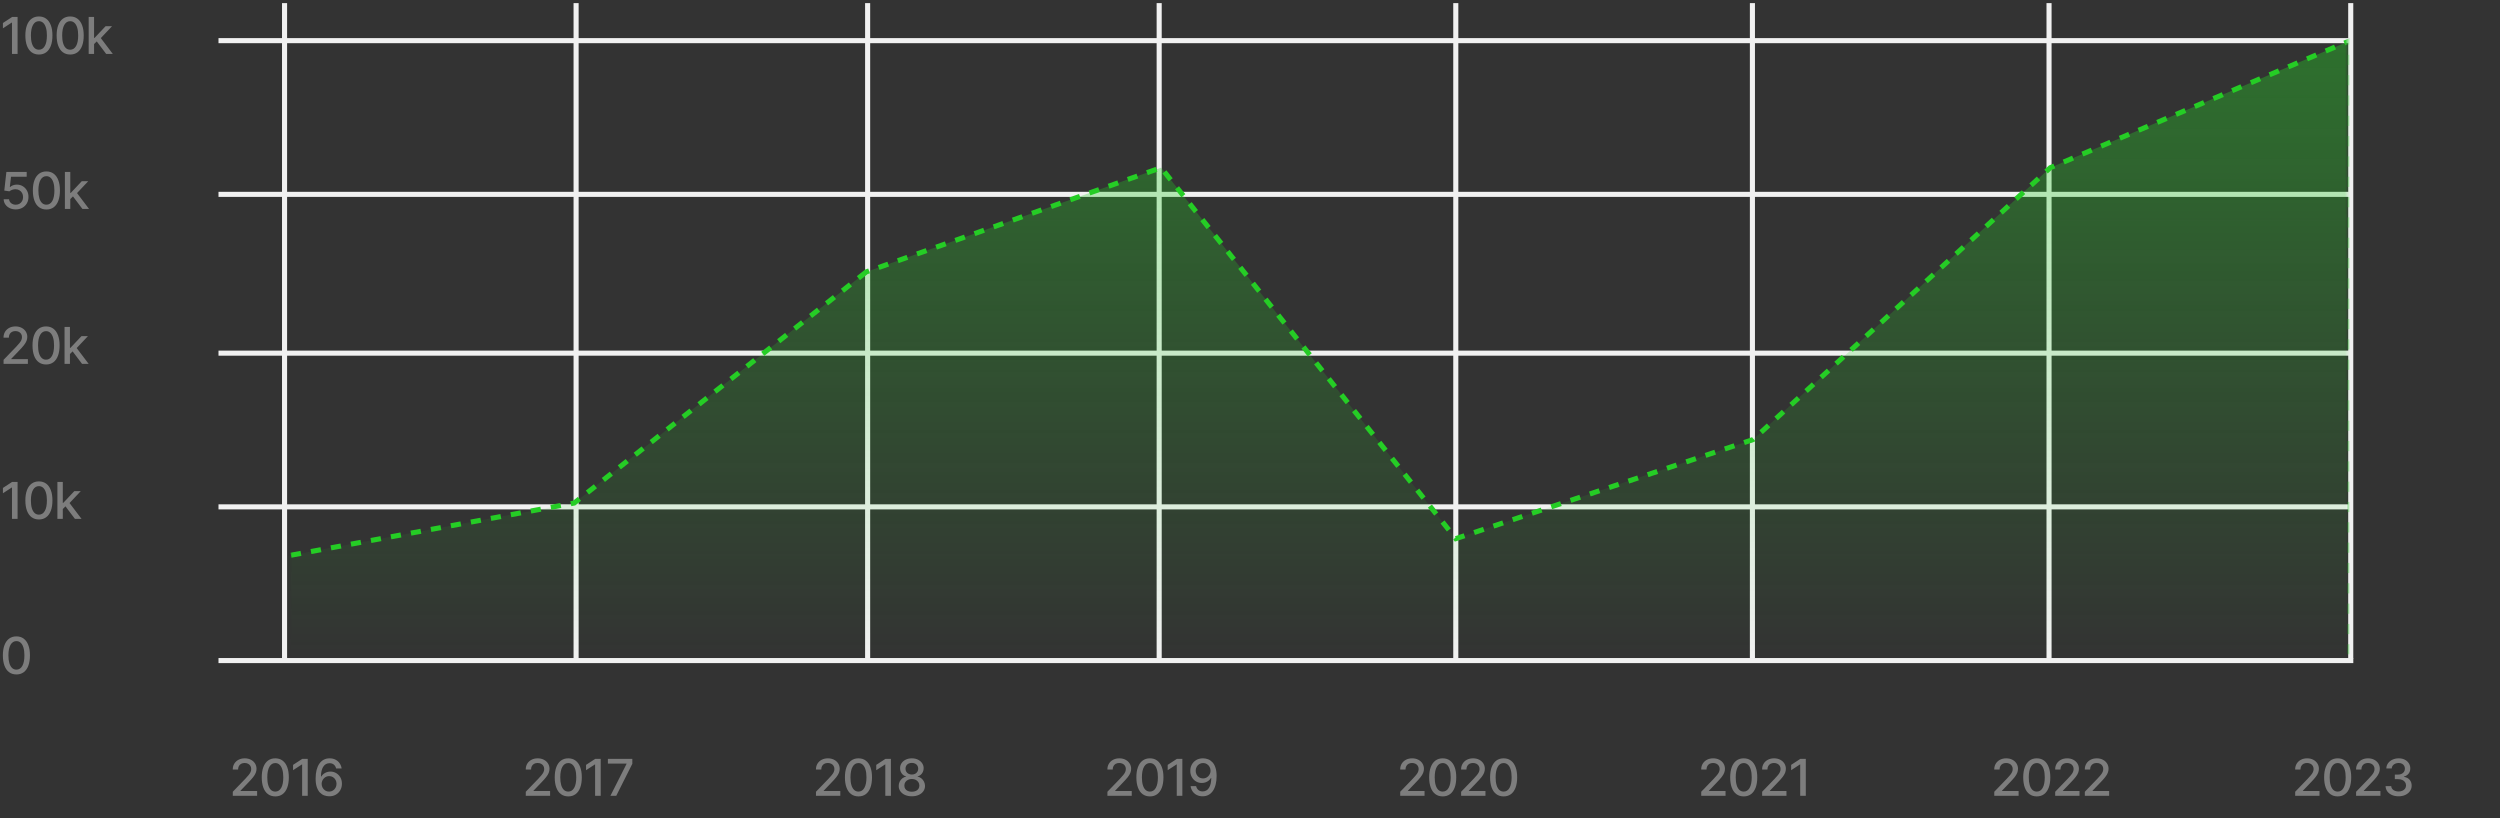<svg width="492" height="161" viewBox="0 0 492 161" fill="none" xmlns="http://www.w3.org/2000/svg">
<rect x="0" y="0" width="492" height="161" fill="#333333" stroke="none"/>
<line x1="56" y1="129.612" x2="56" y2="0.612" stroke="#F1F1F1"/>
<path d="M45.814 156.612V155.816L48.275 153.266C48.537 152.989 48.754 152.747 48.924 152.538C49.097 152.328 49.226 152.128 49.312 151.938C49.397 151.749 49.439 151.548 49.439 151.335C49.439 151.093 49.383 150.885 49.269 150.71C49.155 150.532 49 150.396 48.804 150.301C48.607 150.204 48.386 150.156 48.14 150.156C47.879 150.156 47.652 150.209 47.458 150.315C47.264 150.422 47.114 150.572 47.01 150.766C46.906 150.961 46.854 151.188 46.854 151.448H45.806C45.806 151.006 45.908 150.618 46.112 150.287C46.316 149.956 46.595 149.699 46.95 149.516C47.305 149.332 47.709 149.239 48.161 149.239C48.618 149.239 49.02 149.331 49.368 149.513C49.719 149.693 49.992 149.939 50.189 150.252C50.385 150.562 50.483 150.912 50.483 151.303C50.483 151.573 50.432 151.837 50.331 152.095C50.231 152.353 50.057 152.64 49.809 152.958C49.56 153.272 49.214 153.655 48.772 154.105L47.326 155.617V155.671H50.601V156.612H45.814ZM54.178 156.732C53.617 156.73 53.138 156.582 52.74 156.288C52.343 155.995 52.038 155.568 51.828 155.007C51.617 154.445 51.511 153.77 51.511 152.979C51.511 152.19 51.617 151.517 51.828 150.958C52.041 150.4 52.346 149.973 52.744 149.68C53.144 149.386 53.622 149.239 54.178 149.239C54.735 149.239 55.212 149.387 55.609 149.683C56.007 149.977 56.312 150.403 56.522 150.962C56.735 151.518 56.842 152.19 56.842 152.979C56.842 153.772 56.736 154.449 56.526 155.01C56.315 155.569 56.011 155.996 55.613 156.292C55.215 156.586 54.737 156.732 54.178 156.732ZM54.178 155.784C54.671 155.784 55.056 155.544 55.333 155.063C55.612 154.583 55.752 153.888 55.752 152.979C55.752 152.375 55.688 151.865 55.56 151.448C55.434 151.029 55.253 150.712 55.017 150.497C54.782 150.279 54.503 150.17 54.178 150.17C53.688 150.17 53.304 150.411 53.024 150.894C52.745 151.377 52.604 152.072 52.602 152.979C52.602 153.585 52.664 154.097 52.79 154.516C52.918 154.933 53.099 155.249 53.333 155.465C53.568 155.678 53.849 155.784 54.178 155.784ZM60.561 149.339V156.612H59.46V150.44H59.417L57.677 151.576V150.525L59.492 149.339H60.561ZM64.767 156.711C64.443 156.706 64.123 156.647 63.808 156.534C63.496 156.42 63.212 156.23 62.956 155.965C62.7 155.7 62.496 155.344 62.342 154.896C62.19 154.449 62.114 153.89 62.114 153.22C62.114 152.586 62.177 152.022 62.303 151.53C62.431 151.038 62.614 150.622 62.853 150.284C63.092 149.943 63.381 149.683 63.72 149.506C64.058 149.328 64.438 149.239 64.859 149.239C65.293 149.239 65.677 149.325 66.014 149.495C66.35 149.666 66.622 149.901 66.83 150.202C67.041 150.502 67.175 150.845 67.232 151.228H66.148C66.075 150.925 65.93 150.678 65.712 150.486C65.494 150.294 65.21 150.198 64.859 150.198C64.327 150.198 63.911 150.43 63.613 150.894C63.317 151.358 63.168 152.003 63.166 152.83H63.219C63.344 152.624 63.498 152.449 63.681 152.304C63.865 152.157 64.071 152.045 64.298 151.967C64.528 151.886 64.769 151.846 65.023 151.846C65.444 151.846 65.825 151.949 66.166 152.155C66.51 152.359 66.783 152.64 66.987 153C67.19 153.36 67.292 153.772 67.292 154.236C67.292 154.7 67.187 155.12 66.976 155.497C66.768 155.873 66.474 156.171 66.095 156.391C65.716 156.609 65.274 156.716 64.767 156.711ZM64.764 155.788C65.043 155.788 65.293 155.719 65.513 155.582C65.733 155.444 65.907 155.26 66.035 155.028C66.163 154.796 66.227 154.537 66.227 154.25C66.227 153.971 66.164 153.716 66.038 153.487C65.915 153.257 65.745 153.075 65.527 152.94C65.312 152.805 65.065 152.737 64.788 152.737C64.578 152.737 64.382 152.778 64.203 152.858C64.025 152.939 63.869 153.05 63.734 153.192C63.599 153.334 63.492 153.497 63.414 153.682C63.338 153.864 63.3 154.057 63.3 154.261C63.3 154.533 63.363 154.785 63.489 155.017C63.617 155.249 63.791 155.436 64.011 155.578C64.233 155.718 64.484 155.788 64.764 155.788Z" fill="#7D7D7D"/>
<line x1="113.375" y1="129.612" x2="113.375" y2="0.612" stroke="#F1F1F1"/>
<path d="M103.472 156.612V155.816L105.933 153.266C106.196 152.989 106.412 152.747 106.583 152.538C106.755 152.328 106.884 152.128 106.97 151.938C107.055 151.749 107.098 151.548 107.098 151.335C107.098 151.093 107.041 150.885 106.927 150.71C106.813 150.532 106.658 150.396 106.462 150.301C106.265 150.204 106.044 150.156 105.798 150.156C105.537 150.156 105.31 150.209 105.116 150.315C104.922 150.422 104.773 150.572 104.669 150.766C104.564 150.961 104.512 151.188 104.512 151.448H103.465C103.465 151.006 103.567 150.618 103.77 150.287C103.974 149.956 104.253 149.699 104.608 149.516C104.963 149.332 105.367 149.239 105.819 149.239C106.276 149.239 106.679 149.331 107.027 149.513C107.377 149.693 107.65 149.939 107.847 150.252C108.043 150.562 108.142 150.912 108.142 151.303C108.142 151.573 108.091 151.837 107.989 152.095C107.889 152.353 107.715 152.64 107.467 152.958C107.218 153.272 106.873 153.655 106.43 154.105L104.985 155.617V155.671H108.259V156.612H103.472ZM111.837 156.732C111.276 156.73 110.796 156.582 110.398 156.288C110.001 155.995 109.696 155.568 109.486 155.007C109.275 154.445 109.17 153.77 109.17 152.979C109.17 152.19 109.275 151.517 109.486 150.958C109.699 150.4 110.004 149.973 110.402 149.68C110.802 149.386 111.28 149.239 111.837 149.239C112.393 149.239 112.87 149.387 113.268 149.683C113.665 149.977 113.97 150.403 114.18 150.962C114.393 151.518 114.5 152.19 114.5 152.979C114.5 153.772 114.395 154.449 114.184 155.01C113.973 155.569 113.669 155.996 113.271 156.292C112.874 156.586 112.395 156.732 111.837 156.732ZM111.837 155.784C112.329 155.784 112.714 155.544 112.991 155.063C113.27 154.583 113.41 153.888 113.41 152.979C113.41 152.375 113.346 151.865 113.218 151.448C113.093 151.029 112.911 150.712 112.675 150.497C112.44 150.279 112.161 150.17 111.837 150.17C111.347 150.17 110.962 150.411 110.682 150.894C110.403 151.377 110.262 152.072 110.26 152.979C110.26 153.585 110.323 154.097 110.448 154.516C110.576 154.933 110.757 155.249 110.991 155.465C111.226 155.678 111.508 155.784 111.837 155.784ZM118.219 149.339V156.612H117.118V150.44H117.075L115.335 151.576V150.525L117.15 149.339H118.219ZM120.131 156.612L123.306 150.333V150.28H119.634V149.339H124.442V150.312L121.278 156.612H120.131Z" fill="#7D7D7D"/>
<line x1="170.75" y1="129.612" x2="170.75" y2="0.612" stroke="#F1F1F1"/>
<path d="M160.583 156.612V155.816L163.044 153.266C163.307 152.989 163.524 152.747 163.694 152.538C163.867 152.328 163.996 152.128 164.081 151.938C164.166 151.749 164.209 151.548 164.209 151.335C164.209 151.093 164.152 150.885 164.038 150.71C163.925 150.532 163.77 150.396 163.573 150.301C163.377 150.204 163.155 150.156 162.909 150.156C162.649 150.156 162.421 150.209 162.227 150.315C162.033 150.422 161.884 150.572 161.78 150.766C161.676 150.961 161.624 151.188 161.624 151.448H160.576C160.576 151.006 160.678 150.618 160.881 150.287C161.085 149.956 161.364 149.699 161.72 149.516C162.075 149.332 162.478 149.239 162.93 149.239C163.387 149.239 163.79 149.331 164.138 149.513C164.488 149.693 164.762 149.939 164.958 150.252C165.155 150.562 165.253 150.912 165.253 151.303C165.253 151.573 165.202 151.837 165.1 152.095C165.001 152.353 164.827 152.64 164.578 152.958C164.33 153.272 163.984 153.655 163.541 154.105L162.096 155.617V155.671H165.37V156.612H160.583ZM168.948 156.732C168.387 156.73 167.907 156.582 167.51 156.288C167.112 155.995 166.808 155.568 166.597 155.007C166.386 154.445 166.281 153.77 166.281 152.979C166.281 152.19 166.386 151.517 166.597 150.958C166.81 150.4 167.116 149.973 167.513 149.68C167.913 149.386 168.392 149.239 168.948 149.239C169.504 149.239 169.981 149.387 170.379 149.683C170.777 149.977 171.081 150.403 171.292 150.962C171.505 151.518 171.611 152.19 171.611 152.979C171.611 153.772 171.506 154.449 171.295 155.01C171.085 155.569 170.78 155.996 170.383 156.292C169.985 156.586 169.507 156.732 168.948 156.732ZM168.948 155.784C169.44 155.784 169.825 155.544 170.102 155.063C170.381 154.583 170.521 153.888 170.521 152.979C170.521 152.375 170.457 151.865 170.329 151.448C170.204 151.029 170.023 150.712 169.786 150.497C169.552 150.279 169.272 150.17 168.948 150.17C168.458 150.17 168.073 150.411 167.794 150.894C167.514 151.377 167.374 152.072 167.371 152.979C167.371 153.585 167.434 154.097 167.559 154.516C167.687 154.933 167.868 155.249 168.103 155.465C168.337 155.678 168.619 155.784 168.948 155.784ZM175.33 149.339V156.612H174.229V150.44H174.187L172.447 151.576V150.525L174.261 149.339H175.33ZM179.455 156.711C178.946 156.711 178.496 156.623 178.106 156.448C177.717 156.273 177.413 156.032 177.193 155.724C176.973 155.416 176.864 155.066 176.866 154.673C176.864 154.365 176.927 154.082 177.054 153.824C177.185 153.564 177.361 153.347 177.584 153.174C177.806 152.999 178.055 152.888 178.329 152.84V152.798C177.967 152.71 177.677 152.516 177.459 152.215C177.241 151.915 177.134 151.569 177.136 151.178C177.134 150.807 177.232 150.475 177.431 150.184C177.632 149.891 177.908 149.66 178.258 149.492C178.609 149.324 179.008 149.239 179.455 149.239C179.898 149.239 180.293 149.325 180.641 149.495C180.991 149.663 181.267 149.894 181.469 150.188C181.67 150.479 181.772 150.809 181.774 151.178C181.772 151.569 181.66 151.915 181.44 152.215C181.22 152.516 180.933 152.71 180.581 152.798V152.84C180.853 152.888 181.098 152.999 181.316 153.174C181.536 153.347 181.711 153.564 181.841 153.824C181.974 154.082 182.041 154.365 182.044 154.673C182.041 155.066 181.93 155.416 181.71 155.724C181.49 156.032 181.184 156.273 180.794 156.448C180.406 156.623 179.959 156.711 179.455 156.711ZM179.455 155.813C179.756 155.813 180.016 155.763 180.236 155.663C180.456 155.562 180.627 155.421 180.748 155.241C180.868 155.059 180.93 154.846 180.932 154.602C180.93 154.348 180.864 154.125 180.733 153.931C180.606 153.736 180.432 153.584 180.211 153.472C179.991 153.361 179.739 153.306 179.455 153.306C179.169 153.306 178.914 153.361 178.692 153.472C178.469 153.584 178.294 153.736 178.166 153.931C178.038 154.125 177.975 154.348 177.978 154.602C177.975 154.846 178.033 155.059 178.152 155.241C178.272 155.421 178.444 155.562 178.667 155.663C178.889 155.763 179.152 155.813 179.455 155.813ZM179.455 152.428C179.696 152.428 179.911 152.38 180.098 152.283C180.285 152.186 180.432 152.051 180.538 151.878C180.647 151.705 180.703 151.503 180.705 151.271C180.703 151.043 180.648 150.845 180.542 150.674C180.437 150.504 180.292 150.372 180.105 150.28C179.918 150.185 179.701 150.138 179.455 150.138C179.204 150.138 178.984 150.185 178.794 150.28C178.607 150.372 178.462 150.504 178.358 150.674C178.254 150.845 178.203 151.043 178.205 151.271C178.203 151.503 178.255 151.705 178.361 151.878C178.468 152.051 178.615 152.186 178.802 152.283C178.991 152.38 179.209 152.428 179.455 152.428Z" fill="#7D7D7D"/>
<line x1="228.125" y1="129.612" x2="228.125" y2="0.612" stroke="#F1F1F1"/>
<path d="M217.939 156.612V155.816L220.4 153.266C220.662 152.989 220.879 152.747 221.049 152.538C221.222 152.328 221.351 152.128 221.437 151.938C221.522 151.749 221.564 151.548 221.564 151.335C221.564 151.093 221.508 150.885 221.394 150.71C221.28 150.532 221.125 150.396 220.929 150.301C220.732 150.204 220.511 150.156 220.265 150.156C220.004 150.156 219.777 150.209 219.583 150.315C219.389 150.422 219.24 150.572 219.135 150.766C219.031 150.961 218.979 151.188 218.979 151.448H217.932C217.932 151.006 218.033 150.618 218.237 150.287C218.441 149.956 218.72 149.699 219.075 149.516C219.43 149.332 219.834 149.239 220.286 149.239C220.743 149.239 221.145 149.331 221.493 149.513C221.844 149.693 222.117 149.939 222.314 150.252C222.51 150.562 222.608 150.912 222.608 151.303C222.608 151.573 222.557 151.837 222.456 152.095C222.356 152.353 222.182 152.64 221.934 152.958C221.685 153.272 221.339 153.655 220.897 154.105L219.451 155.617V155.671H222.726V156.612H217.939ZM226.303 156.732C225.742 156.73 225.263 156.582 224.865 156.288C224.467 155.995 224.163 155.568 223.953 155.007C223.742 154.445 223.637 153.77 223.637 152.979C223.637 152.19 223.742 151.517 223.953 150.958C224.166 150.4 224.471 149.973 224.869 149.68C225.269 149.386 225.747 149.239 226.303 149.239C226.86 149.239 227.337 149.387 227.735 149.683C228.132 149.977 228.436 150.403 228.647 150.962C228.86 151.518 228.967 152.19 228.967 152.979C228.967 153.772 228.861 154.449 228.651 155.01C228.44 155.569 228.136 155.996 227.738 156.292C227.34 156.586 226.862 156.732 226.303 156.732ZM226.303 155.784C226.796 155.784 227.181 155.544 227.458 155.063C227.737 154.583 227.877 153.888 227.877 152.979C227.877 152.375 227.813 151.865 227.685 151.448C227.559 151.029 227.378 150.712 227.141 150.497C226.907 150.279 226.628 150.17 226.303 150.17C225.813 150.17 225.429 150.411 225.149 150.894C224.87 151.377 224.729 152.072 224.727 152.979C224.727 153.585 224.789 154.097 224.915 154.516C225.043 154.933 225.224 155.249 225.458 155.465C225.693 155.678 225.974 155.784 226.303 155.784ZM232.686 149.339V156.612H231.585V150.44H231.542L229.802 151.576V150.525L231.617 149.339H232.686ZM236.771 149.239C237.096 149.242 237.415 149.301 237.73 149.417C238.045 149.533 238.329 149.722 238.582 149.985C238.838 150.248 239.042 150.603 239.193 151.051C239.347 151.496 239.425 152.05 239.428 152.712C239.428 153.349 239.364 153.916 239.236 154.413C239.108 154.908 238.925 155.326 238.685 155.667C238.449 156.008 238.161 156.267 237.823 156.445C237.484 156.622 237.103 156.711 236.679 156.711C236.246 156.711 235.861 156.626 235.525 156.455C235.189 156.285 234.915 156.049 234.705 155.749C234.494 155.446 234.363 155.098 234.31 154.705H235.394C235.465 155.017 235.609 155.27 235.827 155.465C236.047 155.656 236.331 155.752 236.679 155.752C237.212 155.752 237.627 155.52 237.926 155.056C238.224 154.59 238.374 153.939 238.377 153.103H238.32C238.197 153.307 238.043 153.482 237.858 153.629C237.676 153.775 237.471 153.889 237.244 153.97C237.016 154.05 236.774 154.09 236.516 154.09C236.097 154.09 235.716 153.987 235.372 153.781C235.029 153.575 234.756 153.293 234.552 152.933C234.348 152.573 234.247 152.162 234.247 151.7C234.247 151.241 234.351 150.824 234.559 150.45C234.77 150.076 235.063 149.78 235.44 149.563C235.819 149.342 236.262 149.235 236.771 149.239ZM236.775 150.163C236.498 150.163 236.248 150.231 236.026 150.369C235.806 150.504 235.631 150.687 235.504 150.919C235.376 151.149 235.312 151.404 235.312 151.686C235.312 151.968 235.373 152.224 235.497 152.453C235.622 152.681 235.792 152.862 236.008 152.997C236.226 153.129 236.474 153.195 236.754 153.195C236.962 153.195 237.156 153.155 237.336 153.075C237.516 152.994 237.673 152.883 237.808 152.741C237.943 152.596 238.049 152.433 238.124 152.251C238.2 152.069 238.238 151.877 238.238 151.676C238.238 151.408 238.174 151.159 238.046 150.93C237.921 150.7 237.748 150.516 237.528 150.376C237.308 150.234 237.057 150.163 236.775 150.163Z" fill="#7D7D7D"/>
<line x1="286.5" y1="129.612" x2="286.5" y2="0.612" stroke="#F1F1F1"/>
<path d="M275.562 156.612V155.816L278.023 153.266C278.285 152.989 278.502 152.747 278.672 152.538C278.845 152.328 278.974 152.128 279.06 151.938C279.145 151.749 279.187 151.548 279.187 151.335C279.187 151.093 279.131 150.885 279.017 150.71C278.903 150.532 278.748 150.396 278.552 150.301C278.355 150.204 278.134 150.156 277.888 150.156C277.627 150.156 277.4 150.209 277.206 150.315C277.012 150.422 276.863 150.572 276.758 150.766C276.654 150.961 276.602 151.188 276.602 151.448H275.555C275.555 151.006 275.656 150.618 275.86 150.287C276.064 149.956 276.343 149.699 276.698 149.516C277.053 149.332 277.457 149.239 277.909 149.239C278.366 149.239 278.768 149.331 279.116 149.513C279.467 149.693 279.74 149.939 279.937 150.252C280.133 150.562 280.231 150.912 280.231 151.303C280.231 151.573 280.181 151.837 280.079 152.095C279.979 152.353 279.805 152.64 279.557 152.958C279.308 153.272 278.962 153.655 278.52 154.105L277.074 155.617V155.671H280.349V156.612H275.562ZM283.926 156.732C283.365 156.73 282.886 156.582 282.488 156.288C282.091 155.995 281.786 155.568 281.576 155.007C281.365 154.445 281.26 153.77 281.26 152.979C281.26 152.19 281.365 151.517 281.576 150.958C281.789 150.4 282.094 149.973 282.492 149.68C282.892 149.386 283.37 149.239 283.926 149.239C284.483 149.239 284.96 149.387 285.358 149.683C285.755 149.977 286.06 150.403 286.27 150.962C286.483 151.518 286.59 152.19 286.59 152.979C286.59 153.772 286.484 154.449 286.274 155.01C286.063 155.569 285.759 155.996 285.361 156.292C284.963 156.586 284.485 156.732 283.926 156.732ZM283.926 155.784C284.419 155.784 284.804 155.544 285.081 155.063C285.36 154.583 285.5 153.888 285.5 152.979C285.5 152.375 285.436 151.865 285.308 151.448C285.182 151.029 285.001 150.712 284.765 150.497C284.53 150.279 284.251 150.17 283.926 150.17C283.436 150.17 283.052 150.411 282.772 150.894C282.493 151.377 282.352 152.072 282.35 152.979C282.35 153.585 282.412 154.097 282.538 154.516C282.666 154.933 282.847 155.249 283.081 155.465C283.316 155.678 283.597 155.784 283.926 155.784ZM287.55 156.612V155.816L290.011 153.266C290.273 152.989 290.49 152.747 290.66 152.538C290.833 152.328 290.962 152.128 291.047 151.938C291.133 151.749 291.175 151.548 291.175 151.335C291.175 151.093 291.118 150.885 291.005 150.71C290.891 150.532 290.736 150.396 290.54 150.301C290.343 150.204 290.122 150.156 289.876 150.156C289.615 150.156 289.388 150.209 289.194 150.315C289 150.422 288.85 150.572 288.746 150.766C288.642 150.961 288.59 151.188 288.59 151.448H287.542C287.542 151.006 287.644 150.618 287.848 150.287C288.051 149.956 288.331 149.699 288.686 149.516C289.041 149.332 289.445 149.239 289.897 149.239C290.354 149.239 290.756 149.331 291.104 149.513C291.455 149.693 291.728 149.939 291.925 150.252C292.121 150.562 292.219 150.912 292.219 151.303C292.219 151.573 292.168 151.837 292.067 152.095C291.967 152.353 291.793 152.64 291.545 152.958C291.296 153.272 290.95 153.655 290.508 154.105L289.062 155.617V155.671H292.337V156.612H287.55ZM295.914 156.732C295.353 156.73 294.874 156.582 294.476 156.288C294.078 155.995 293.774 155.568 293.563 155.007C293.353 154.445 293.247 153.77 293.247 152.979C293.247 152.19 293.353 151.517 293.563 150.958C293.777 150.4 294.082 149.973 294.48 149.68C294.88 149.386 295.358 149.239 295.914 149.239C296.471 149.239 296.948 149.387 297.345 149.683C297.743 149.977 298.047 150.403 298.258 150.962C298.471 151.518 298.578 152.19 298.578 152.979C298.578 153.772 298.472 154.449 298.262 155.01C298.051 155.569 297.747 155.996 297.349 156.292C296.951 156.586 296.473 156.732 295.914 156.732ZM295.914 155.784C296.407 155.784 296.791 155.544 297.068 155.063C297.348 154.583 297.487 153.888 297.487 152.979C297.487 152.375 297.424 151.865 297.296 151.448C297.17 151.029 296.989 150.712 296.752 150.497C296.518 150.279 296.239 150.17 295.914 150.17C295.424 150.17 295.04 150.411 294.76 150.894C294.481 151.377 294.34 152.072 294.338 152.979C294.338 153.585 294.4 154.097 294.526 154.516C294.654 154.933 294.835 155.249 295.069 155.465C295.304 155.678 295.585 155.784 295.914 155.784Z" fill="#7D7D7D"/>
<line x1="344.875" y1="129.612" x2="344.875" y2="0.612" stroke="#F1F1F1"/>
<path d="M334.801 156.612V155.816L337.262 153.266C337.525 152.989 337.741 152.747 337.912 152.538C338.085 152.328 338.214 152.128 338.299 151.938C338.384 151.749 338.427 151.548 338.427 151.335C338.427 151.093 338.37 150.885 338.256 150.71C338.143 150.532 337.987 150.396 337.791 150.301C337.595 150.204 337.373 150.156 337.127 150.156C336.867 150.156 336.639 150.209 336.445 150.315C336.251 150.422 336.102 150.572 335.998 150.766C335.894 150.961 335.841 151.188 335.841 151.448H334.794C334.794 151.006 334.896 150.618 335.099 150.287C335.303 149.956 335.582 149.699 335.937 149.516C336.292 149.332 336.696 149.239 337.148 149.239C337.605 149.239 338.008 149.331 338.356 149.513C338.706 149.693 338.979 149.939 339.176 150.252C339.372 150.562 339.471 150.912 339.471 151.303C339.471 151.573 339.42 151.837 339.318 152.095C339.219 152.353 339.045 152.64 338.796 152.958C338.547 153.272 338.202 153.655 337.759 154.105L336.314 155.617V155.671H339.588V156.612H334.801ZM343.166 156.732C342.605 156.73 342.125 156.582 341.728 156.288C341.33 155.995 341.026 155.568 340.815 155.007C340.604 154.445 340.499 153.77 340.499 152.979C340.499 152.19 340.604 151.517 340.815 150.958C341.028 150.4 341.333 149.973 341.731 149.68C342.131 149.386 342.609 149.239 343.166 149.239C343.722 149.239 344.199 149.387 344.597 149.683C344.995 149.977 345.299 150.403 345.509 150.962C345.723 151.518 345.829 152.19 345.829 152.979C345.829 153.772 345.724 154.449 345.513 155.01C345.302 155.569 344.998 155.996 344.6 156.292C344.203 156.586 343.724 156.732 343.166 156.732ZM343.166 155.784C343.658 155.784 344.043 155.544 344.32 155.063C344.599 154.583 344.739 153.888 344.739 152.979C344.739 152.375 344.675 151.865 344.547 151.448C344.422 151.029 344.241 150.712 344.004 150.497C343.769 150.279 343.49 150.17 343.166 150.17C342.676 150.17 342.291 150.411 342.012 150.894C341.732 151.377 341.591 152.072 341.589 152.979C341.589 153.585 341.652 154.097 341.777 154.516C341.905 154.933 342.086 155.249 342.321 155.465C342.555 155.678 342.837 155.784 343.166 155.784ZM346.789 156.612V155.816L349.25 153.266C349.513 152.989 349.729 152.747 349.9 152.538C350.072 152.328 350.201 152.128 350.287 151.938C350.372 151.749 350.415 151.548 350.415 151.335C350.415 151.093 350.358 150.885 350.244 150.71C350.13 150.532 349.975 150.396 349.779 150.301C349.582 150.204 349.361 150.156 349.115 150.156C348.854 150.156 348.627 150.209 348.433 150.315C348.239 150.422 348.09 150.572 347.986 150.766C347.881 150.961 347.829 151.188 347.829 151.448H346.782C346.782 151.006 346.884 150.618 347.087 150.287C347.291 149.956 347.57 149.699 347.925 149.516C348.28 149.332 348.684 149.239 349.136 149.239C349.593 149.239 349.996 149.331 350.344 149.513C350.694 149.693 350.967 149.939 351.164 150.252C351.36 150.562 351.459 150.912 351.459 151.303C351.459 151.573 351.408 151.837 351.306 152.095C351.206 152.353 351.032 152.64 350.784 152.958C350.535 153.272 350.19 153.655 349.747 154.105L348.302 155.617V155.671H351.576V156.612H346.789ZM355.381 149.339V156.612H354.28V150.44H354.237L352.497 151.576V150.525L354.312 149.339H355.381Z" fill="#7D7D7D"/>
<line x1="403.25" y1="129.612" x2="403.25" y2="0.612" stroke="#F1F1F1"/>
<path d="M392.473 156.612V155.816L394.934 153.266C395.197 152.989 395.413 152.747 395.584 152.538C395.756 152.328 395.885 152.128 395.971 151.938C396.056 151.749 396.099 151.548 396.099 151.335C396.099 151.093 396.042 150.885 395.928 150.71C395.814 150.532 395.659 150.396 395.463 150.301C395.266 150.204 395.045 150.156 394.799 150.156C394.538 150.156 394.311 150.209 394.117 150.315C393.923 150.422 393.774 150.572 393.67 150.766C393.565 150.961 393.513 151.188 393.513 151.448H392.466C392.466 151.006 392.568 150.618 392.771 150.287C392.975 149.956 393.254 149.699 393.609 149.516C393.964 149.332 394.368 149.239 394.82 149.239C395.277 149.239 395.679 149.331 396.028 149.513C396.378 149.693 396.651 149.939 396.848 150.252C397.044 150.562 397.143 150.912 397.143 151.303C397.143 151.573 397.092 151.837 396.99 152.095C396.89 152.353 396.716 152.64 396.468 152.958C396.219 153.272 395.874 153.655 395.431 154.105L393.986 155.617V155.671H397.26V156.612H392.473ZM400.838 156.732C400.277 156.73 399.797 156.582 399.399 156.288C399.002 155.995 398.697 155.568 398.487 155.007C398.276 154.445 398.171 153.77 398.171 152.979C398.171 152.19 398.276 151.517 398.487 150.958C398.7 150.4 399.005 149.973 399.403 149.68C399.803 149.386 400.281 149.239 400.838 149.239C401.394 149.239 401.871 149.387 402.269 149.683C402.666 149.977 402.971 150.403 403.181 150.962C403.394 151.518 403.501 152.19 403.501 152.979C403.501 153.772 403.396 154.449 403.185 155.01C402.974 155.569 402.67 155.996 402.272 156.292C401.875 156.586 401.396 156.732 400.838 156.732ZM400.838 155.784C401.33 155.784 401.715 155.544 401.992 155.063C402.271 154.583 402.411 153.888 402.411 152.979C402.411 152.375 402.347 151.865 402.219 151.448C402.094 151.029 401.912 150.712 401.676 150.497C401.441 150.279 401.162 150.17 400.838 150.17C400.348 150.17 399.963 150.411 399.683 150.894C399.404 151.377 399.263 152.072 399.261 152.979C399.261 153.585 399.324 154.097 399.449 154.516C399.577 154.933 399.758 155.249 399.992 155.465C400.227 155.678 400.509 155.784 400.838 155.784ZM404.461 156.612V155.816L406.922 153.266C407.184 152.989 407.401 152.747 407.572 152.538C407.744 152.328 407.873 152.128 407.959 151.938C408.044 151.749 408.086 151.548 408.086 151.335C408.086 151.093 408.03 150.885 407.916 150.71C407.802 150.532 407.647 150.396 407.451 150.301C407.254 150.204 407.033 150.156 406.787 150.156C406.526 150.156 406.299 150.209 406.105 150.315C405.911 150.422 405.762 150.572 405.657 150.766C405.553 150.961 405.501 151.188 405.501 151.448H404.454C404.454 151.006 404.555 150.618 404.759 150.287C404.963 149.956 405.242 149.699 405.597 149.516C405.952 149.332 406.356 149.239 406.808 149.239C407.265 149.239 407.667 149.331 408.015 149.513C408.366 149.693 408.639 149.939 408.836 150.252C409.032 150.562 409.13 150.912 409.13 151.303C409.13 151.573 409.08 151.837 408.978 152.095C408.878 152.353 408.704 152.64 408.456 152.958C408.207 153.272 407.862 153.655 407.419 154.105L405.973 155.617V155.671H409.248V156.612H404.461ZM410.294 156.612V155.816L412.754 153.266C413.017 152.989 413.234 152.747 413.404 152.538C413.577 152.328 413.706 152.128 413.791 151.938C413.877 151.749 413.919 151.548 413.919 151.335C413.919 151.093 413.862 150.885 413.749 150.71C413.635 150.532 413.48 150.396 413.284 150.301C413.087 150.204 412.866 150.156 412.62 150.156C412.359 150.156 412.132 150.209 411.938 150.315C411.744 150.422 411.594 150.572 411.49 150.766C411.386 150.961 411.334 151.188 411.334 151.448H410.286C410.286 151.006 410.388 150.618 410.592 150.287C410.795 149.956 411.075 149.699 411.43 149.516C411.785 149.332 412.189 149.239 412.641 149.239C413.098 149.239 413.5 149.331 413.848 149.513C414.199 149.693 414.472 149.939 414.669 150.252C414.865 150.562 414.963 150.912 414.963 151.303C414.963 151.573 414.912 151.837 414.811 152.095C414.711 152.353 414.537 152.64 414.289 152.958C414.04 153.272 413.694 153.655 413.252 154.105L411.806 155.617V155.671H415.08V156.612H410.294Z" fill="#7D7D7D"/>
<line x1="462.625" y1="129.612" x2="462.625" y2="0.612" stroke="#F1F1F1"/>
<path d="M451.692 156.612V155.816L454.152 153.266C454.415 152.989 454.632 152.747 454.802 152.538C454.975 152.328 455.104 152.128 455.189 151.938C455.275 151.749 455.317 151.548 455.317 151.335C455.317 151.093 455.26 150.885 455.147 150.71C455.033 150.532 454.878 150.396 454.682 150.301C454.485 150.204 454.264 150.156 454.017 150.156C453.757 150.156 453.53 150.209 453.336 150.315C453.142 150.422 452.992 150.572 452.888 150.766C452.784 150.961 452.732 151.188 452.732 151.448H451.684C451.684 151.006 451.786 150.618 451.99 150.287C452.193 149.956 452.473 149.699 452.828 149.516C453.183 149.332 453.587 149.239 454.039 149.239C454.496 149.239 454.898 149.331 455.246 149.513C455.597 149.693 455.87 149.939 456.067 150.252C456.263 150.562 456.361 150.912 456.361 151.303C456.361 151.573 456.31 151.837 456.209 152.095C456.109 152.353 455.935 152.64 455.687 152.958C455.438 153.272 455.092 153.655 454.65 154.105L453.204 155.617V155.671H456.478V156.612H451.692ZM460.056 156.732C459.495 156.73 459.016 156.582 458.618 156.288C458.22 155.995 457.916 155.568 457.705 155.007C457.495 154.445 457.389 153.77 457.389 152.979C457.389 152.19 457.495 151.517 457.705 150.958C457.918 150.4 458.224 149.973 458.622 149.68C459.022 149.386 459.5 149.239 460.056 149.239C460.613 149.239 461.09 149.387 461.487 149.683C461.885 149.977 462.189 150.403 462.4 150.962C462.613 151.518 462.72 152.19 462.72 152.979C462.72 153.772 462.614 154.449 462.404 155.01C462.193 155.569 461.889 155.996 461.491 156.292C461.093 156.586 460.615 156.732 460.056 156.732ZM460.056 155.784C460.549 155.784 460.933 155.544 461.21 155.063C461.49 154.583 461.629 153.888 461.629 152.979C461.629 152.375 461.566 151.865 461.438 151.448C461.312 151.029 461.131 150.712 460.894 150.497C460.66 150.279 460.381 150.17 460.056 150.17C459.566 150.17 459.182 150.411 458.902 150.894C458.623 151.377 458.482 152.072 458.48 152.979C458.48 153.585 458.542 154.097 458.668 154.516C458.796 154.933 458.977 155.249 459.211 155.465C459.445 155.678 459.727 155.784 460.056 155.784ZM463.679 156.612V155.816L466.14 153.266C466.403 152.989 466.62 152.747 466.79 152.538C466.963 152.328 467.092 152.128 467.177 151.938C467.262 151.749 467.305 151.548 467.305 151.335C467.305 151.093 467.248 150.885 467.135 150.71C467.021 150.532 466.866 150.396 466.669 150.301C466.473 150.204 466.252 150.156 466.005 150.156C465.745 150.156 465.518 150.209 465.324 150.315C465.129 150.422 464.98 150.572 464.876 150.766C464.772 150.961 464.72 151.188 464.72 151.448H463.672C463.672 151.006 463.774 150.618 463.978 150.287C464.181 149.956 464.461 149.699 464.816 149.516C465.171 149.332 465.575 149.239 466.027 149.239C466.484 149.239 466.886 149.331 467.234 149.513C467.584 149.693 467.858 149.939 468.054 150.252C468.251 150.562 468.349 150.912 468.349 151.303C468.349 151.573 468.298 151.837 468.196 152.095C468.097 152.353 467.923 152.64 467.674 152.958C467.426 153.272 467.08 153.655 466.637 154.105L465.192 155.617V155.671H468.466V156.612H463.679ZM472.044 156.711C471.556 156.711 471.121 156.627 470.737 156.459C470.356 156.291 470.054 156.058 469.832 155.759C469.612 155.459 469.493 155.111 469.477 154.715H470.592C470.606 154.931 470.678 155.118 470.808 155.276C470.941 155.433 471.114 155.553 471.327 155.639C471.54 155.724 471.777 155.766 472.037 155.766C472.324 155.766 472.577 155.717 472.797 155.617C473.02 155.518 473.194 155.379 473.319 155.202C473.444 155.022 473.507 154.815 473.507 154.58C473.507 154.337 473.444 154.122 473.319 153.938C473.196 153.751 473.015 153.604 472.776 153.497C472.539 153.391 472.253 153.337 471.916 153.337H471.302V152.443H471.916C472.186 152.443 472.423 152.394 472.627 152.297C472.833 152.2 472.994 152.065 473.11 151.892C473.226 151.717 473.284 151.512 473.284 151.278C473.284 151.053 473.233 150.858 473.131 150.692C473.031 150.524 472.889 150.392 472.705 150.298C472.522 150.203 472.307 150.156 472.058 150.156C471.822 150.156 471.6 150.199 471.394 150.287C471.191 150.372 471.025 150.495 470.897 150.656C470.769 150.815 470.701 151.006 470.691 151.228H469.629C469.641 150.835 469.757 150.489 469.977 150.191C470.2 149.893 470.494 149.66 470.858 149.492C471.223 149.324 471.628 149.239 472.073 149.239C472.539 149.239 472.941 149.331 473.28 149.513C473.621 149.693 473.884 149.933 474.068 150.234C474.255 150.534 474.348 150.864 474.345 151.221C474.348 151.628 474.234 151.974 474.004 152.258C473.777 152.542 473.474 152.733 473.095 152.83V152.886C473.578 152.96 473.952 153.152 474.217 153.462C474.485 153.772 474.618 154.157 474.615 154.616C474.618 155.016 474.506 155.375 474.281 155.692C474.059 156.009 473.755 156.259 473.369 156.441C472.983 156.621 472.541 156.711 472.044 156.711Z" fill="#7D7D7D"/>
<path d="M3.459 3.339V10.612H2.358V4.44H2.315L0.575 5.576V4.525L2.39 3.339H3.459ZM7.658 10.732C7.097 10.73 6.618 10.582 6.22 10.289C5.822 9.995 5.518 9.568 5.307 9.007C5.097 8.445 4.991 7.77 4.991 6.979C4.991 6.19 5.097 5.517 5.307 4.958C5.52 4.4 5.826 3.973 6.223 3.68C6.624 3.386 7.102 3.239 7.658 3.239C8.214 3.239 8.691 3.387 9.089 3.683C9.487 3.977 9.791 4.403 10.002 4.962C10.215 5.518 10.321 6.19 10.321 6.979C10.321 7.772 10.216 8.449 10.005 9.01C9.795 9.569 9.49 9.996 9.093 10.292C8.695 10.586 8.217 10.732 7.658 10.732ZM7.658 9.784C8.151 9.784 8.535 9.544 8.812 9.063C9.092 8.583 9.231 7.888 9.231 6.979C9.231 6.375 9.167 5.865 9.039 5.448C8.914 5.029 8.733 4.712 8.496 4.497C8.262 4.279 7.982 4.17 7.658 4.17C7.168 4.17 6.783 4.411 6.504 4.894C6.225 5.377 6.084 6.072 6.081 6.979C6.081 7.585 6.144 8.097 6.27 8.516C6.397 8.933 6.579 9.249 6.813 9.465C7.047 9.678 7.329 9.784 7.658 9.784ZM13.813 10.732C13.252 10.73 12.773 10.582 12.375 10.289C11.977 9.995 11.673 9.568 11.462 9.007C11.252 8.445 11.146 7.77 11.146 6.979C11.146 6.19 11.252 5.517 11.462 4.958C11.675 4.4 11.981 3.973 12.379 3.68C12.779 3.386 13.257 3.239 13.813 3.239C14.37 3.239 14.847 3.387 15.244 3.683C15.642 3.977 15.946 4.403 16.157 4.962C16.37 5.518 16.477 6.19 16.477 6.979C16.477 7.772 16.371 8.449 16.16 9.01C15.95 9.569 15.646 9.996 15.248 10.292C14.85 10.586 14.372 10.732 13.813 10.732ZM13.813 9.784C14.306 9.784 14.69 9.544 14.967 9.063C15.247 8.583 15.386 7.888 15.386 6.979C15.386 6.375 15.322 5.865 15.195 5.448C15.069 5.029 14.888 4.712 14.651 4.497C14.417 4.279 14.137 4.17 13.813 4.17C13.323 4.17 12.938 4.411 12.659 4.894C12.38 5.377 12.239 6.072 12.236 6.979C12.236 7.585 12.299 8.097 12.425 8.516C12.553 8.933 12.734 9.249 12.968 9.465C13.202 9.678 13.484 9.784 13.813 9.784ZM18.427 8.761L18.42 7.465H18.605L20.778 5.157H22.049L19.57 7.785H19.404L18.427 8.761ZM17.451 10.612V3.339H18.512V10.612H17.451ZM20.895 10.612L18.942 8.019L19.674 7.277L22.198 10.612H20.895Z" fill="#7D7D7D"/>
<path d="M43 8L462.5 8" stroke="#F1F1F1"/>
<path d="M3.1 41.211C2.655 41.211 2.255 41.126 1.9 40.955C1.547 40.783 1.265 40.546 1.055 40.245C0.844 39.944 0.732 39.601 0.717 39.215H1.783C1.809 39.528 1.947 39.785 2.198 39.986C2.449 40.187 2.75 40.288 3.1 40.288C3.38 40.288 3.627 40.224 3.842 40.096C4.06 39.966 4.231 39.787 4.354 39.56C4.479 39.333 4.542 39.073 4.542 38.782C4.542 38.486 4.478 38.222 4.35 37.99C4.222 37.758 4.046 37.576 3.821 37.443C3.598 37.311 3.343 37.243 3.054 37.241C2.834 37.241 2.612 37.279 2.39 37.355C2.167 37.43 1.987 37.53 1.85 37.653L0.845 37.504L1.254 33.839H5.252V34.78H2.166L1.935 36.815H1.978C2.12 36.677 2.308 36.563 2.543 36.47C2.779 36.378 3.033 36.332 3.303 36.332C3.745 36.332 4.139 36.437 4.485 36.648C4.833 36.859 5.107 37.146 5.305 37.511C5.507 37.873 5.606 38.29 5.604 38.761C5.606 39.232 5.5 39.652 5.284 40.021C5.071 40.391 4.775 40.682 4.396 40.895C4.02 41.106 3.588 41.211 3.1 41.211ZM9.133 41.232C8.572 41.23 8.092 41.082 7.694 40.788C7.297 40.495 6.993 40.068 6.782 39.507C6.571 38.945 6.466 38.27 6.466 37.479C6.466 36.691 6.571 36.017 6.782 35.458C6.995 34.9 7.3 34.473 7.698 34.18C8.098 33.886 8.576 33.739 9.133 33.739C9.689 33.739 10.166 33.887 10.564 34.183C10.961 34.477 11.266 34.903 11.476 35.462C11.69 36.018 11.796 36.691 11.796 37.479C11.796 38.272 11.691 38.949 11.48 39.51C11.269 40.069 10.965 40.496 10.567 40.792C10.17 41.086 9.691 41.232 9.133 41.232ZM9.133 40.284C9.625 40.284 10.01 40.044 10.287 39.563C10.566 39.083 10.706 38.388 10.706 37.479C10.706 36.875 10.642 36.365 10.514 35.948C10.389 35.529 10.207 35.212 9.971 34.997C9.736 34.779 9.457 34.67 9.133 34.67C8.643 34.67 8.258 34.911 7.979 35.394C7.699 35.877 7.558 36.572 7.556 37.479C7.556 38.085 7.619 38.597 7.744 39.017C7.872 39.433 8.053 39.749 8.288 39.965C8.522 40.178 8.804 40.284 9.133 40.284ZM13.747 39.261L13.739 37.965H13.924L16.097 35.657H17.369L14.89 38.285H14.723L13.747 39.261ZM12.77 41.112V33.839H13.832V41.112H12.77ZM16.215 41.112L14.261 38.519L14.993 37.777L17.518 41.112H16.215Z" fill="#7D7D7D"/>
<path d="M43 38.25L462.5 38.25" stroke="#F1F1F1"/>
<path d="M0.7 71.612V70.816L3.161 68.266C3.423 67.99 3.64 67.747 3.81 67.538C3.983 67.328 4.112 67.128 4.197 66.938C4.283 66.749 4.325 66.548 4.325 66.335C4.325 66.093 4.268 65.885 4.155 65.71C4.041 65.532 3.886 65.396 3.69 65.301C3.493 65.204 3.272 65.156 3.026 65.156C2.765 65.156 2.538 65.209 2.344 65.316C2.15 65.422 2 65.572 1.896 65.766C1.792 65.961 1.74 66.188 1.74 66.448H0.692C0.692 66.006 0.794 65.618 0.998 65.287C1.201 64.956 1.481 64.699 1.836 64.516C2.191 64.332 2.595 64.24 3.047 64.24C3.504 64.24 3.906 64.331 4.254 64.513C4.605 64.693 4.878 64.939 5.075 65.251C5.271 65.562 5.369 65.912 5.369 66.303C5.369 66.573 5.318 66.837 5.217 67.095C5.117 67.353 4.943 67.64 4.695 67.957C4.446 68.272 4.1 68.655 3.658 69.105L2.212 70.617V70.671H5.487V71.612H0.7ZM9.064 71.732C8.503 71.73 8.024 71.582 7.626 71.288C7.228 70.995 6.924 70.568 6.713 70.007C6.503 69.445 6.397 68.769 6.397 67.979C6.397 67.191 6.503 66.517 6.713 65.958C6.927 65.4 7.232 64.973 7.63 64.68C8.03 64.386 8.508 64.24 9.064 64.24C9.621 64.24 10.098 64.387 10.495 64.683C10.893 64.977 11.197 65.403 11.408 65.962C11.621 66.518 11.728 67.191 11.728 67.979C11.728 68.772 11.622 69.449 11.412 70.01C11.201 70.569 10.897 70.996 10.499 71.292C10.101 71.586 9.623 71.732 9.064 71.732ZM9.064 70.784C9.557 70.784 9.941 70.544 10.219 70.063C10.498 69.583 10.637 68.888 10.637 67.979C10.637 67.375 10.574 66.865 10.446 66.448C10.32 66.029 10.139 65.712 9.902 65.497C9.668 65.279 9.389 65.17 9.064 65.17C8.574 65.17 8.19 65.411 7.91 65.894C7.631 66.377 7.49 67.072 7.488 67.979C7.488 68.585 7.55 69.097 7.676 69.516C7.804 69.933 7.985 70.249 8.219 70.465C8.454 70.678 8.735 70.784 9.064 70.784ZM13.678 69.761L13.671 68.465H13.856L16.029 66.157H17.3L14.822 68.785H14.655L13.678 69.761ZM12.702 71.612V64.339H13.764V71.612H12.702ZM16.146 71.612L14.193 69.019L14.925 68.277L17.45 71.612H16.146Z" fill="#7D7D7D"/>
<path d="M43 69.5L462.5 69.5" stroke="#F1F1F1"/>
<path d="M3.459 94.839V102.112H2.358V95.94H2.315L0.575 97.076V96.025L2.39 94.839H3.459ZM7.658 102.232C7.097 102.23 6.618 102.082 6.22 101.788C5.822 101.495 5.518 101.068 5.307 100.507C5.097 99.945 4.991 99.269 4.991 98.479C4.991 97.691 5.097 97.017 5.307 96.458C5.52 95.9 5.826 95.473 6.223 95.18C6.624 94.886 7.102 94.74 7.658 94.74C8.214 94.74 8.691 94.887 9.089 95.183C9.487 95.477 9.791 95.903 10.002 96.462C10.215 97.018 10.321 97.691 10.321 98.479C10.321 99.272 10.216 99.949 10.005 100.51C9.795 101.069 9.49 101.496 9.093 101.792C8.695 102.086 8.217 102.232 7.658 102.232ZM7.658 101.284C8.151 101.284 8.535 101.044 8.812 100.563C9.092 100.083 9.231 99.388 9.231 98.479C9.231 97.875 9.167 97.365 9.039 96.948C8.914 96.529 8.733 96.212 8.496 95.997C8.262 95.779 7.982 95.67 7.658 95.67C7.168 95.67 6.783 95.911 6.504 96.394C6.225 96.877 6.084 97.572 6.081 98.479C6.081 99.085 6.144 99.597 6.27 100.016C6.397 100.433 6.579 100.749 6.813 100.965C7.047 101.178 7.329 101.284 7.658 101.284ZM12.272 100.261L12.265 98.965H12.45L14.623 96.657H15.894L13.415 99.285H13.248L12.272 100.261ZM11.295 102.112V94.839H12.357V102.112H11.295ZM14.74 102.112L12.787 99.519L13.518 98.777L16.043 102.112H14.74Z" fill="#7D7D7D"/>
<path d="M43 99.75L462.5 99.75" stroke="#F1F1F1"/>
<path d="M3.232 132.732C2.67 132.73 2.191 132.582 1.793 132.288C1.396 131.995 1.091 131.568 0.881 131.007C0.67 130.445 0.565 129.77 0.565 128.979C0.565 128.19 0.67 127.517 0.881 126.958C1.094 126.4 1.399 125.973 1.797 125.68C2.197 125.386 2.675 125.239 3.232 125.239C3.788 125.239 4.265 125.387 4.663 125.683C5.06 125.977 5.365 126.403 5.575 126.962C5.788 127.518 5.895 128.19 5.895 128.979C5.895 129.772 5.79 130.449 5.579 131.01C5.368 131.569 5.064 131.996 4.666 132.292C4.268 132.586 3.79 132.732 3.232 132.732ZM3.232 131.784C3.724 131.784 4.109 131.544 4.386 131.063C4.665 130.583 4.805 129.888 4.805 128.979C4.805 128.375 4.741 127.865 4.613 127.448C4.487 127.029 4.306 126.712 4.07 126.497C3.835 126.279 3.556 126.17 3.232 126.17C2.741 126.17 2.357 126.411 2.077 126.894C1.798 127.377 1.657 128.072 1.655 128.979C1.655 129.585 1.718 130.097 1.843 130.516C1.971 130.933 2.152 131.249 2.386 131.465C2.621 131.678 2.902 131.784 3.232 131.784Z" fill="#7D7D7D"/>
<path d="M43 130L463.13 130" stroke="#F1F1F1"/>
<mask id="mask0_33_429" style="mask-type:alpha" maskUnits="userSpaceOnUse" x="57" y="1" width="405" height="128">
<rect x="57" y="1" width="405" height="128" fill="#D9D9D9"/>
</mask>
<g mask="url(#mask0_33_429)">
<path d="M170.5 53.5L113 99L56 109.5V130L462.5 130.5V8L403.5 33L345 86.508L286.5 106.008L228.5 33L170.5 53.5Z" fill="url(#paint0_linear_33_429)" stroke="#25CD25" stroke-dasharray="2 2"/>
</g>
<defs>
<linearGradient id="paint0_linear_33_429" x1="259.25" y1="8" x2="259.25" y2="130" gradientUnits="userSpaceOnUse">
<stop stop-color="#25CD25" stop-opacity="0.4"/>
<stop offset="1" stop-color="#25CD25" stop-opacity="0"/>
</linearGradient>
</defs>
</svg>
